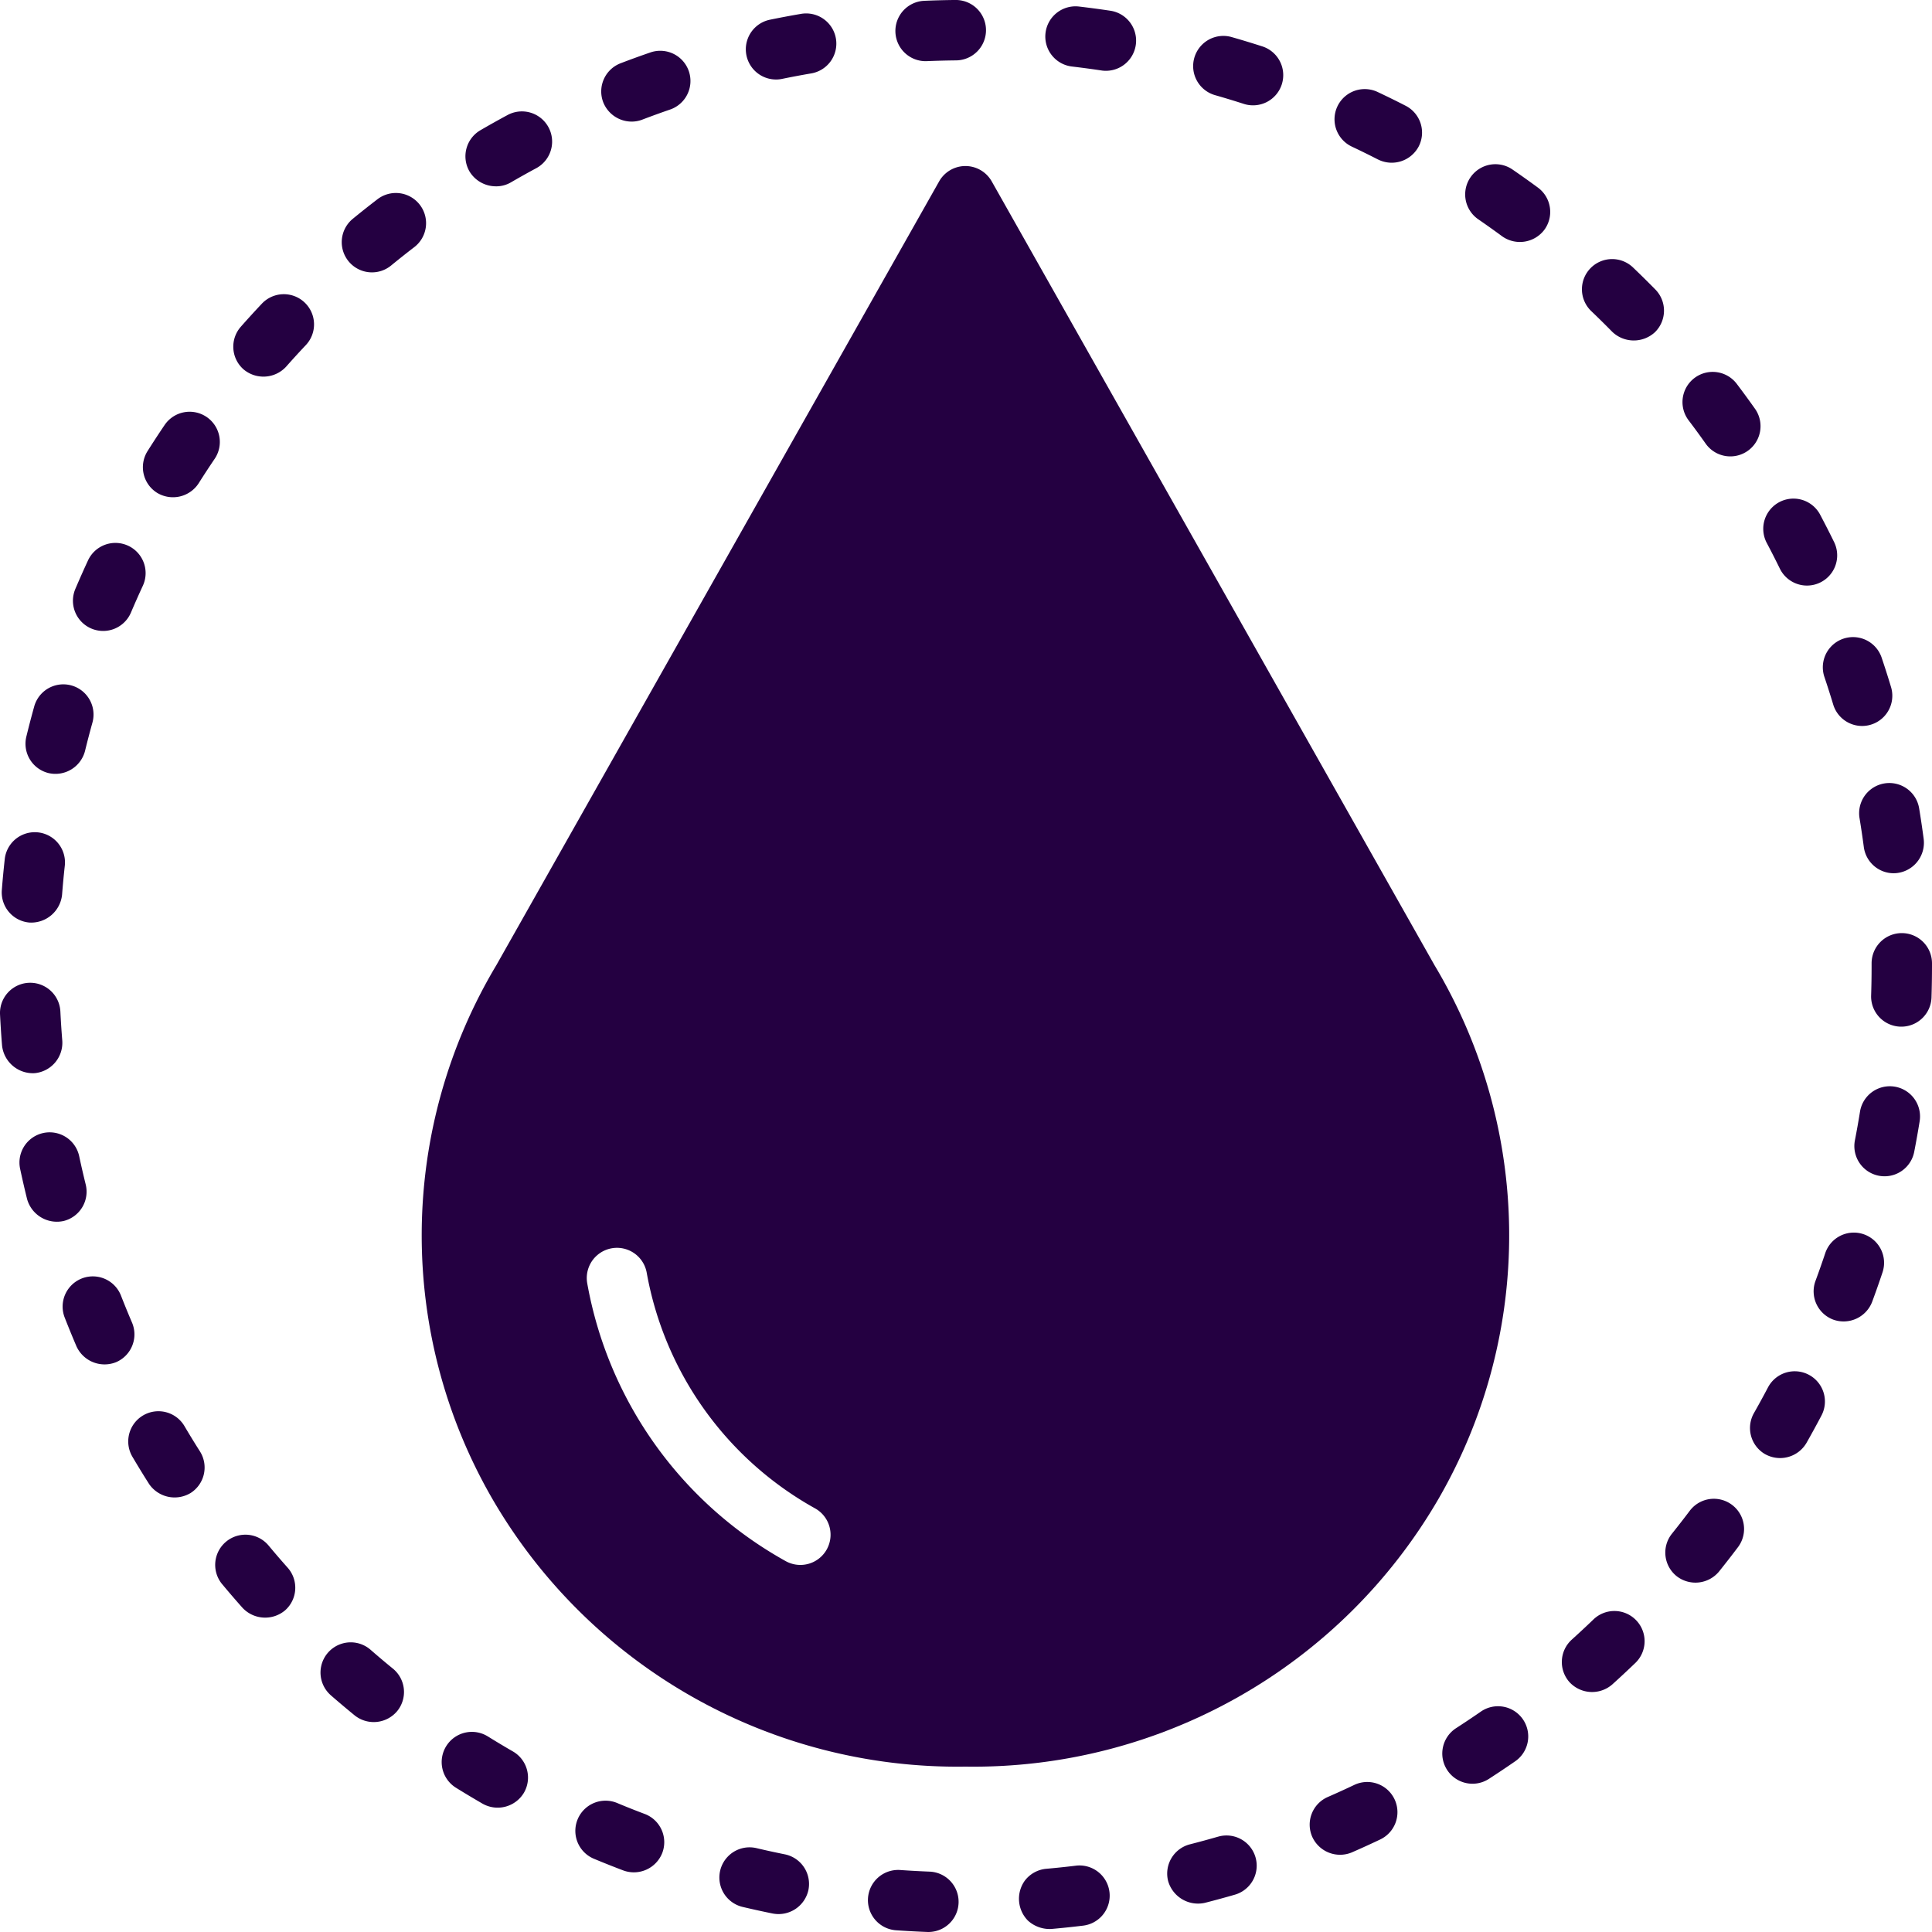 <svg width="128" height="128" xmlns="http://www.w3.org/2000/svg">
 <title/>

 <g>
  <title>background</title>
  <rect fill="none" id="canvas_background" height="402" width="582" y="-1" x="-1"/>
 </g>
 <g>
  <title fill="#240041">Layer 1</title>
  <path fill="#240041" id="svg_1" d="m95.051,63.966l-29.347,-51.949a2.001,2.001 0 0 0 -3.484,0l-29.333,51.924a34.884,34.884 0 0 0 -0.29,35.323a35.616,35.616 0 0 0 31.365,17.779a35.616,35.616 0 0 0 31.365,-17.779a34.87,34.87 0 0 0 -0.276,-35.299zm-40.277,38.689a2.001,2.001 0 0 1 -2.723,0.772a26.36,26.36 0 0 1 -13.144,-18.398a2.001,2.001 0 0 1 3.939,-0.711a22.373,22.373 0 0 0 11.155,15.616a2,2 0 0 1 0.772,2.722z"/>
  <path fill="#240041" id="svg_2" d="m2.267,46.805q-0.276,0.991 -0.521,1.995a2.001,2.001 0 0 0 1.469,2.418a2.025,2.025 0 0 0 2.419,-1.469q0.23,-0.942 0.489,-1.871a2.001,2.001 0 0 0 -3.856,-1.074z"/>
  <path fill="#240041" id="svg_3" d="m8.486,36.154a2.002,2.002 0 0 0 -2.656,0.977q-0.433,0.936 -0.838,1.887a2.001,2.001 0 0 0 3.684,1.565q0.38,-0.894 0.787,-1.773a2.001,2.001 0 0 0 -0.977,-2.656z"/>
  <path fill="#240041" id="svg_4" d="m13.685,27.623a2.002,2.002 0 0 0 -2.779,0.535q-0.578,0.854 -1.13,1.728a2.001,2.001 0 0 0 0.624,2.76a2.03,2.03 0 0 0 2.76,-0.624q0.517,-0.819 1.06,-1.62a2.001,2.001 0 0 0 -0.535,-2.779z"/>
  <path fill="#240041" id="svg_5" d="m14.721,104.958q0.66,0.793 1.345,1.563a2.052,2.052 0 0 0 2.825,0.166a2.001,2.001 0 0 0 0.166,-2.825q-0.642,-0.721 -1.261,-1.465a2.001,2.001 0 1 0 -3.075,2.562l-0,0z"/>
  <path fill="#240041" id="svg_6" d="m5.065,89.195a2.046,2.046 0 0 0 2.627,1.052a2.001,2.001 0 0 0 1.053,-2.627q-0.379,-0.885 -0.73,-1.784a2.001,2.001 0 0 0 -3.728,1.458q0.375,0.957 0.778,1.901z"/>
  <path fill="#240041" id="svg_7" d="m9.865,98.3a2.051,2.051 0 0 0 2.762,0.616a2.001,2.001 0 0 0 0.617,-2.762q-0.517,-0.813 -1.008,-1.645a2.001,2.001 0 1 0 -3.446,2.034q0.524,0.888 1.076,1.757z"/>
  <path fill="#240041" id="svg_8" d="m0.315,56.918q-0.114,1.024 -0.194,2.054a2.002,2.002 0 0 0 1.84,2.15a2.058,2.058 0 0 0 2.151,-1.84q0.075,-0.967 0.181,-1.924a2.001,2.001 0 0 0 -3.978,-0.442z"/>
  <path fill="#240041" id="svg_9" d="m18.957,24.293q0.64,-0.725 1.304,-1.428a2.001,2.001 0 0 0 -2.913,-2.745q-0.708,0.751 -1.39,1.524a2,2 0 0 0 0.174,2.824a2.044,2.044 0 0 0 2.824,-0.174z"/>
  <path fill="#240041" id="svg_10" d="m0.136,69.268a2.055,2.055 0 0 0 2.157,1.832a2.022,2.022 0 0 0 1.833,-2.156q-0.078,-0.96 -0.126,-1.929a2.001,2.001 0 1 0 -3.998,0.195q0.051,1.035 0.134,2.058z"/>
  <path fill="#240041" id="svg_11" d="m5.678,78.473q-0.232,-0.936 -0.434,-1.885a2.001,2.001 0 0 0 -3.914,0.834q0.215,1.011 0.462,2.01a2.051,2.051 0 0 0 2.423,1.462a2.001,2.001 0 0 0 1.463,-2.422z"/>
  <path fill="#240041" id="svg_12" d="m120.59,34.099a2.001,2.001 0 0 0 -3.537,1.873q0.451,0.852 0.876,1.72a2.001,2.001 0 0 0 3.594,-1.76q-0.452,-0.924 -0.933,-1.832z"/>
  <path fill="#240041" id="svg_13" d="m32.84,12.345a1.935,1.935 0 0 0 1.003,-0.259q0.833,-0.484 1.684,-0.942a2.001,2.001 0 1 0 -1.898,-3.524q-0.908,0.489 -1.797,1.006a2,2 0 0 0 -0.725,2.735a2.043,2.043 0 0 0 1.732,0.983z"/>
  <path fill="#240041" id="svg_14" d="m124.659,43.557a2.001,2.001 0 0 0 -3.792,1.279q0.308,0.915 0.588,1.841a2.001,2.001 0 0 0 3.832,-1.154q-0.298,-0.99 -0.628,-1.966z"/>
  <path fill="#240041" id="svg_15" d="m125.463,57.855a2.02,2.02 0 0 0 1.987,-2.261q-0.135,-1.026 -0.302,-2.041a2.001,2.001 0 0 0 -3.949,0.651q0.156,0.95 0.283,1.911a2.001,2.001 0 0 0 1.982,1.74z"/>
  <path fill="#240041" id="svg_16" d="m91.3,10.567a2.022,2.022 0 0 0 2.694,-0.867a2,2 0 0 0 -0.867,-2.693q-0.919,-0.472 -1.856,-0.913a2.001,2.001 0 1 0 -1.709,3.619q0.876,0.414 1.737,0.855z"/>
  <path fill="#240041" id="svg_17" d="m82.372,6.872a2.001,2.001 0 1 0 1.226,-3.809q-0.981,-0.316 -1.974,-0.6a2.001,2.001 0 1 0 -1.102,3.847q0.931,0.267 1.85,0.562z"/>
  <path fill="#240041" id="svg_18" d="m51.412,5.268a2.015,2.015 0 0 0 0.405,-0.042q0.944,-0.194 1.899,-0.358a2.001,2.001 0 1 0 -0.676,-3.944q-1.02,0.175 -2.029,0.382a2.001,2.001 0 0 0 0.401,3.961l0,-0z"/>
  <path fill="#240041" id="svg_19" d="m61.403,4.051q0.961,-0.04 1.93,-0.05a2.001,2.001 0 0 0 -0.019,-4.002l-0.02,0q-1.033,0.01 -2.06,0.054a2.001,2.001 0 0 0 0.083,4c0.028,0 0.057,-0 0.086,-0.002z"/>
  <path fill="#240041" id="svg_20" d="m72.971,4.669a2.001,2.001 0 0 0 0.595,-3.958q-1.016,-0.152 -2.044,-0.274a2.001,2.001 0 1 0 -0.468,3.974q0.963,0.114 1.917,0.257z"/>
  <path fill="#240041" id="svg_21" d="m41.834,8.056a1.944,1.944 0 0 0 0.714,-0.128q0.901,-0.344 1.816,-0.66a2.001,2.001 0 1 0 -1.304,-3.783q-0.977,0.336 -1.94,0.705a2,2 0 0 0 -1.155,2.583a2.029,2.029 0 0 0 1.87,1.283z"/>
  <path fill="#240041" id="svg_22" d="m111.081,104.424a2.026,2.026 0 0 0 2.813,-0.311q0.644,-0.803 1.264,-1.626a2.001,2.001 0 0 0 -3.197,-2.407c-0.389,0.517 -0.786,1.026 -1.191,1.532a2,2 0 0 0 0.311,2.812z"/>
  <path fill="#240041" id="svg_23" d="m109.645,22.008a2.001,2.001 0 0 0 0.025,-2.83q-0.723,-0.735 -1.468,-1.448a2.001,2.001 0 1 0 -2.764,2.894q0.699,0.668 1.377,1.359a2.063,2.063 0 0 0 2.83,0.025z"/>
  <path fill="#240041" id="svg_24" d="m103.991,111.455a2.037,2.037 0 0 0 2.826,0.144q0.764,-0.69 1.507,-1.403a2.001,2.001 0 1 0 -2.772,-2.886q-0.698,0.67 -1.417,1.319a2.001,2.001 0 0 0 -0.144,2.826z"/>
  <path fill="#240041" id="svg_25" d="m115.055,25.418a2.001,2.001 0 0 0 -3.191,2.415q0.583,0.769 1.141,1.559a2.001,2.001 0 0 0 3.267,-2.312q-0.596,-0.841 -1.217,-1.662z"/>
  <path fill="#240041" id="svg_26" d="m125.999,61.821a2.001,2.001 0 0 0 -2.001,2.001l0,0.2q0,0.971 -0.031,1.933a2.001,2.001 0 0 0 4,0.127q0.032,-1.026 0.033,-2.06l0,-0.2a2.001,2.001 0 0 0 -2.001,-2.001z"/>
  <path fill="#240041" id="svg_27" d="m116.956,96.348a2.026,2.026 0 0 0 2.728,-0.751q0.511,-0.9 0.992,-1.814a2.001,2.001 0 0 0 -3.543,-1.862q-0.451,0.857 -0.929,1.699a2.001,2.001 0 0 0 0.751,2.729z"/>
  <path fill="#240041" id="svg_28" d="m126.82,76.318q0.197,-1.01 0.362,-2.032a2.001,2.001 0 0 0 -3.952,-0.635q-0.154,0.957 -0.338,1.901a2.001,2.001 0 0 0 3.928,0.766l0,-0z"/>
  <path fill="#240041" id="svg_29" d="m102.316,15.226a2.001,2.001 0 0 0 -0.426,-2.798q-0.831,-0.611 -1.682,-1.196a2.001,2.001 0 1 0 -2.269,3.297q0.798,0.549 1.578,1.123a2.027,2.027 0 0 0 2.798,-0.425z"/>
  <path fill="#240041" id="svg_30" d="m123.456,81.766a1.999,1.999 0 0 0 -2.531,1.266q-0.307,0.92 -0.643,1.828a2.001,2.001 0 0 0 1.182,2.571a2.026,2.026 0 0 0 2.571,-1.182q0.359,-0.969 0.687,-1.953a2,2 0 0 0 -1.266,-2.53z"/>
  <path fill="#240041" id="svg_31" d="m32.319,115.042a2.001,2.001 0 1 0 -2.111,3.4q0.876,0.544 1.771,1.061a2.027,2.027 0 0 0 2.734,-0.731a2,2 0 0 0 -0.731,-2.734q-0.84,-0.485 -1.663,-0.997z"/>
  <path fill="#240041" id="svg_32" d="m42.714,120.179q-0.907,-0.341 -1.799,-0.714a2.001,2.001 0 1 0 -1.541,3.693q0.956,0.399 1.925,0.765a2.022,2.022 0 0 0 2.58,-1.165a2.001,2.001 0 0 0 -1.164,-2.579z"/>
  <path fill="#240041" id="svg_33" d="m51.204,126.777a2.024,2.024 0 0 0 2.357,-1.566a2.002,2.002 0 0 0 -1.566,-2.357q-0.948,-0.191 -1.886,-0.413a2.001,2.001 0 0 0 -0.923,3.894q1.003,0.237 2.018,0.443z"/>
  <path fill="#240041" id="svg_34" d="m98.076,113.422q-0.794,0.548 -1.607,1.074a2.001,2.001 0 0 0 1.088,3.681a1.992,1.992 0 0 0 1.084,-0.32q0.866,-0.56 1.711,-1.144a2.001,2.001 0 1 0 -2.277,-3.29l0,-0z"/>
  <path fill="#240041" id="svg_35" d="m24.988,13.216q-0.818,0.628 -1.615,1.281a2.001,2.001 0 1 0 2.539,3.094q0.747,-0.612 1.513,-1.201a2.001,2.001 0 1 0 -2.437,-3.174l0,-0z"/>
  <path fill="#240041" id="svg_36" d="m21.921,112.32q0.778,0.677 1.578,1.33a2.024,2.024 0 0 0 2.816,-0.286a2,2 0 0 0 -0.286,-2.815q-0.75,-0.611 -1.479,-1.248a2.001,2.001 0 0 0 -2.628,3.019l0,0z"/>
  <path fill="#240041" id="svg_37" d="m80.703,121.683q-0.928,0.268 -1.867,0.508a2.001,2.001 0 0 0 -1.444,2.434a2.06,2.06 0 0 0 2.434,1.443q1.001,-0.255 1.989,-0.541a2,2 0 1 0 -1.112,-3.843l0,-0z"/>
  <path fill="#240041" id="svg_38" d="m61.43,127.998a2,2 0 1 0 0.158,-3.998c-0.647,-0.026 -1.291,-0.061 -1.933,-0.106a2.001,2.001 0 1 0 -0.282,3.992q1.024,0.072 2.057,0.112z"/>
  <path fill="#240041" id="svg_39" d="m92.39,119.202a2.001,2.001 0 0 0 -2.667,-0.946q-0.869,0.413 -1.752,0.799a2,2 0 0 0 -1.034,2.634a2.024,2.024 0 0 0 2.634,1.034q0.944,-0.412 1.873,-0.854a2.001,2.001 0 0 0 0.946,-2.667z"/>
  <path fill="#240041" id="svg_40" d="m71.722,127.583a2.001,2.001 0 1 0 -0.483,-3.972q-0.956,0.116 -1.922,0.201a2.013,2.013 0 0 0 -1.428,0.796a2.059,2.059 0 0 0 0.212,2.635a2.134,2.134 0 0 0 1.567,0.555q1.032,-0.091 2.053,-0.215z"/>
 </g>
</svg>